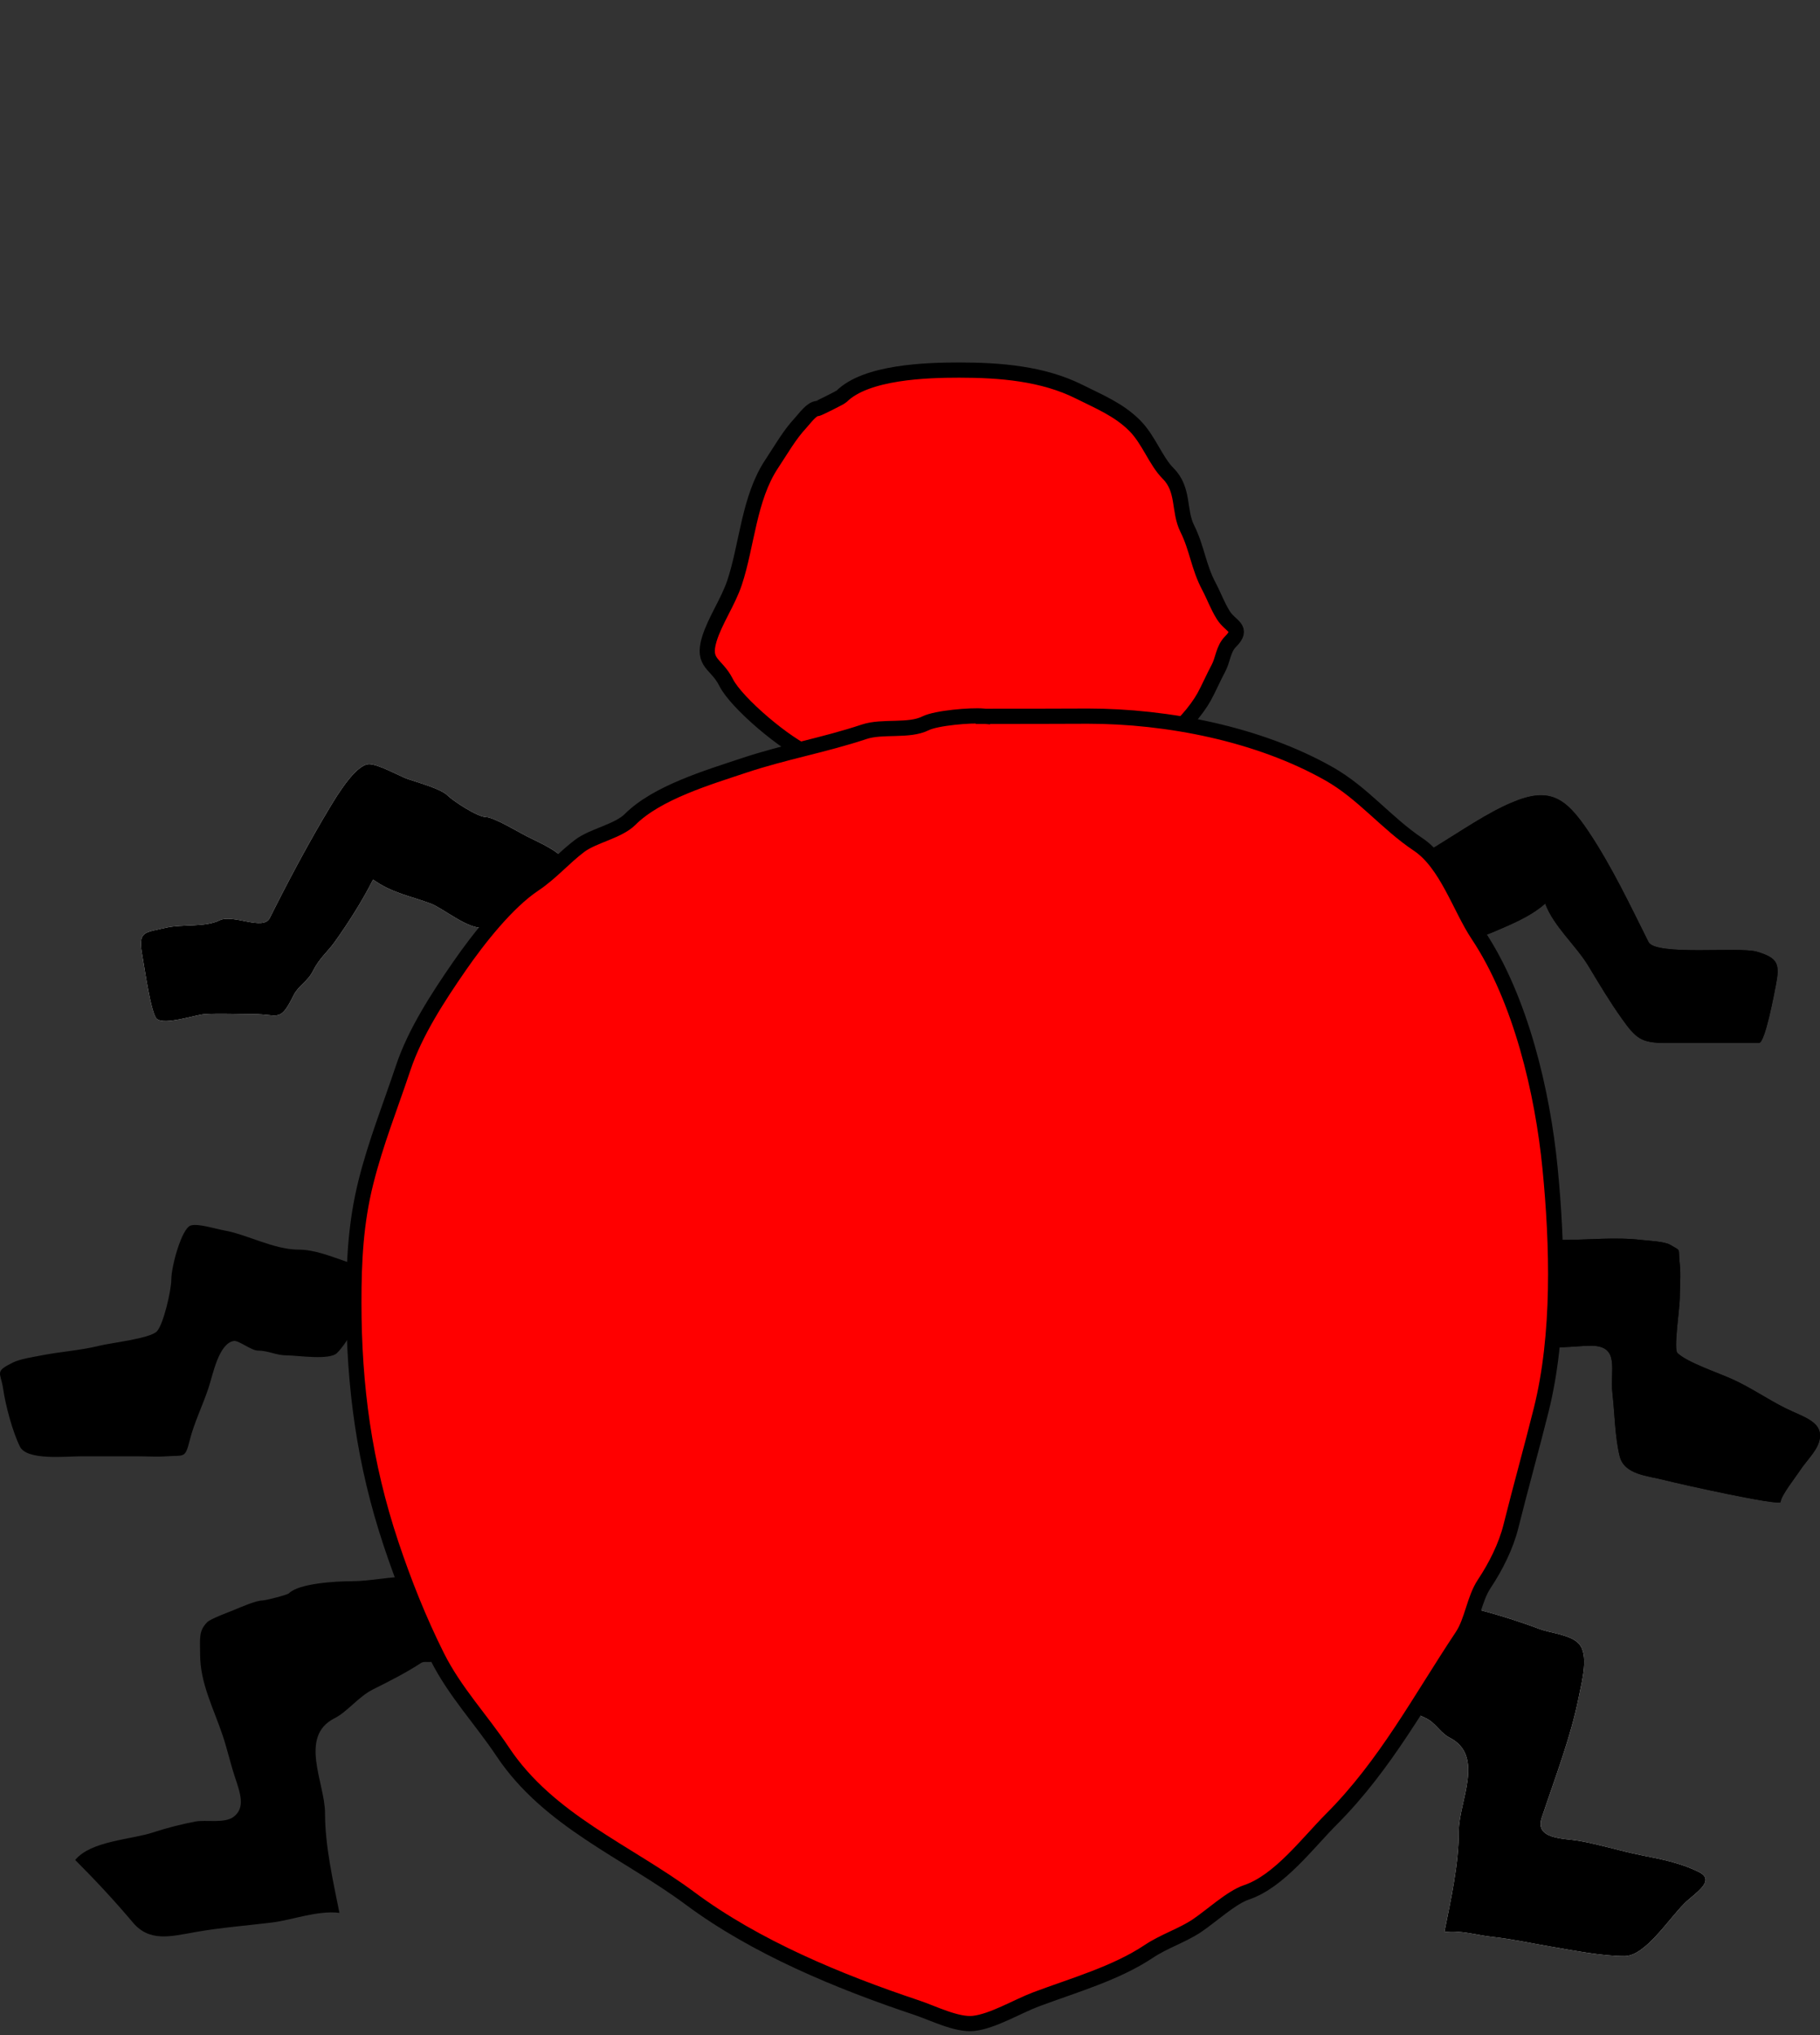 <?xml version="1.0"?>
<svg xmlns:rdf="http://www.w3.org/1999/02/22-rdf-syntax-ns#" xmlns="http://www.w3.org/2000/svg" xmlns:cc="http://web.resource.org/cc/" xmlns:dc="http://purl.org/dc/elements/1.1/" xmlns:svg="http://www.w3.org/2000/svg" id="Layer_1" style="enable-background:new 0 0 239.466 267.63" xml:space="preserve" viewBox="0 0 239.466 267.63" version="1.1">
<rect x="0" y="0" width="239.466" height="267.63" fill="#333333" stroke="none"/>
<path id="path15" d="m106.6 99.236c-3.07-1.17-9.704-6.767-11.062-9.481-1.276-2.552-3.197-2.436-2.212-5.689 0.734-2.424 2.479-4.906 3.324-7.444 1.644-4.932 1.883-11.112 4.893-15.626 1.207-1.811 2.31-3.784 3.792-5.373 0.535-0.573 1.455-1.896 2.212-1.896 0.149 0 3.034-1.454 3.161-1.581 3.237-3.237 11.199-3.477 15.486-3.477 5.387 0 11.009 0.446 15.802 2.844 2.636 1.319 5.195 2.353 7.288 4.444 1.869 1.867 2.759 4.654 4.416 6.313 2.133 2.134 1.337 4.894 2.518 7.258 1.283 2.566 1.464 4.989 2.843 7.585 0.69 1.299 1.098 2.509 1.897 3.792 0.95 1.524 2.737 1.686 0.947 3.476-0.965 0.966-0.999 2.403-1.579 3.477-0.657 1.216-1.318 2.751-1.897 3.792-0.979 1.758-3.188 4.438-5.056 5.373-2.362 1.182-6.959 0.316-9.622 0.316-12.39 0-24.72 1.897-37.15 1.897" fill-rule="evenodd" clip-rule="evenodd" fill="#fff"/>
<path id="path17" d="m106.6 99.236c-3.07-1.17-9.704-6.767-11.062-9.481-1.276-2.552-3.197-2.436-2.212-5.689 0.734-2.424 2.479-4.906 3.324-7.444 1.644-4.932 1.883-11.112 4.893-15.626 1.207-1.811 2.31-3.784 3.792-5.373 0.535-0.573 1.455-1.896 2.212-1.896 0.149 0 3.034-1.454 3.161-1.581 3.237-3.237 11.199-3.477 15.486-3.477 5.387 0 11.009 0.446 15.802 2.844 2.636 1.319 5.195 2.353 7.288 4.444 1.869 1.867 2.759 4.654 4.416 6.313 2.133 2.134 1.337 4.894 2.518 7.258 1.283 2.566 1.464 4.989 2.843 7.585 0.69 1.299 1.098 2.509 1.897 3.792 0.95 1.524 2.737 1.686 0.947 3.476-0.965 0.966-0.999 2.403-1.579 3.477-0.657 1.216-1.318 2.751-1.897 3.792-0.979 1.758-3.188 4.438-5.056 5.373-2.362 1.182-6.959 0.316-9.622 0.316-12.39 0-24.72 1.897-37.15 1.897" stroke="#000" stroke-linecap="square" stroke-miterlimit="10" stroke-width="2" fill="#f00"/>
<path id="path27" d="m73.736 112.51c-1.197-1.036-2.987-1.81-4.424-2.528-0.935-0.467-4.351-2.528-5.373-2.528-1.113 0-4.354-2.142-5.057-2.844-0.919-0.92-4.144-1.764-5.372-2.212-0.958-0.35-3.949-2.018-5.057-1.896-1.725 0.189-4.063 4.041-5.056 5.689-2.814 4.669-5.488 9.716-7.901 14.538-0.871 1.741-4.839-0.582-6.637 0.316-1.841 0.92-4.932 0.483-6.953 0.948-3.006 0.691-3.797 0.423-3.16 3.792 0.232 1.229 1.118 7.606 1.896 8.217 1.086 0.853 5.072-0.562 6.321-0.632 2.091-0.118 4.225 0 6.321 0 3.487 0 3.524 1.169 5.373-2.528 0.604-1.21 1.824-1.752 2.528-3.161 0.836-1.672 1.932-2.515 2.845-3.792 1.784-2.497 3.684-5.473 5.057-8.217 2.424 1.76 5.051 2.207 7.585 3.161 1.643 0.618 4.997 3.474 6.953 3.16 0.905-0.145 4.375-3.843 5.056-4.424 1.792-1.54 3.388-3.4 5.055-5.07" fill-rule="evenodd" clip-rule="evenodd" fill="#fff"/>
<path id="path29" stroke-width="0" stroke-miterlimit="10" d="m73.736 112.51c-1.197-1.036-2.987-1.81-4.424-2.528-0.935-0.467-4.351-2.528-5.373-2.528-1.113 0-4.354-2.142-5.057-2.844-0.919-0.92-4.144-1.764-5.372-2.212-0.958-0.35-3.949-2.018-5.057-1.896-1.725 0.189-4.063 4.041-5.056 5.689-2.814 4.669-5.488 9.716-7.901 14.538-0.871 1.741-4.839-0.582-6.637 0.316-1.841 0.92-4.932 0.483-6.953 0.948-3.006 0.691-3.797 0.423-3.16 3.792 0.232 1.229 1.118 7.606 1.896 8.217 1.086 0.853 5.072-0.562 6.321-0.632 2.091-0.118 4.225 0 6.321 0 3.487 0 3.524 1.169 5.373-2.528 0.604-1.21 1.824-1.752 2.528-3.161 0.836-1.672 1.932-2.515 2.845-3.792 1.784-2.497 3.684-5.473 5.057-8.217 2.424 1.76 5.051 2.207 7.585 3.161 1.643 0.618 4.997 3.474 6.953 3.16 0.905-0.145 4.375-3.843 5.056-4.424 1.792-1.54 3.388-3.4 5.055-5.07"/>
<path id="path31" fill-rule="evenodd" clip-rule="evenodd" d="m178.66 115.67c7.114-1.025 13.75-7.36 20.227-10.113 4.938-2.099 7.067-0.756 10.113 3.792 3.035 4.533 5.5 9.734 7.901 14.538 0.922 1.846 11.949 0.603 14.22 1.264 2.877 0.838 3.072 1.656 2.529 4.425-0.197 1.007-1.408 7.585-2.212 7.585h-12.326c-3.177 0-3.866-0.611-5.688-3.16-1.6-2.238-3-4.589-4.425-6.953-1.645-2.729-4.575-5.21-5.689-8.217-2.015 1.785-4.705 2.819-6.953 3.792-2.182 0.944-6.035 1.255-7.585 3.16-3.38-3.37-6.75-6.74-10.12-10.11"/>
<path id="path33" stroke-width="0" stroke-miterlimit="10" d="m178.66 115.67c7.114-1.025 13.75-7.36 20.227-10.113 4.938-2.099 7.067-0.756 10.113 3.792 3.035 4.533 5.5 9.734 7.901 14.538 0.922 1.846 11.949 0.603 14.22 1.264 2.877 0.838 3.072 1.656 2.529 4.425-0.197 1.007-1.408 7.585-2.212 7.585h-12.326c-3.177 0-3.866-0.611-5.688-3.16-1.6-2.238-3-4.589-4.425-6.953-1.645-2.729-4.575-5.21-5.689-8.217-2.015 1.785-4.705 2.819-6.953 3.792-2.182 0.944-6.035 1.255-7.585 3.16-3.38-3.37-6.75-6.74-10.12-10.11"/>
<path id="path35" fill-rule="evenodd" clip-rule="evenodd" d="m54.142 207.32c-2.791 0-5.41 0.631-7.901 0.631-1.987 0-6.903 0.27-8.217 1.581-0.228 0.228-3.091 0.948-3.477 0.948-0.869 0-2.907 0.899-3.792 1.264-0.74 0.305-3.042 1.147-3.477 1.581-1.169 1.168-0.948 2.134-0.948 4.248 0 3.824 1.787 7.113 2.997 10.746 0.576 1.73 0.994 3.612 1.591 5.406 0.703 2.108 1.385 4.009-0.164 5.198-1.201 0.922-3.649 0.37-5.057 0.633-1.715 0.32-3.939 0.891-5.548 1.428-2.847 0.95-8.199 1.106-10.253 3.627 2.676 2.68 5.192 5.38 7.585 8.219 2.19 2.6 4.951 1.844 8.217 1.264 3.311-0.588 6.599-0.833 10.113-1.264 2.65-0.325 5.93-1.61 8.849-1.266-0.849-4.244-1.896-8.827-1.896-13.121 0-3.943-3.507-10.088 1.264-12.477 1.662-0.832 3.136-2.832 5.057-3.793 2.178-1.09 4.312-2.161 6.321-3.477 0.606-0.396 1.896 0.376 1.896-0.948 0-1.333-0.38-2.194-0.632-3.478-0.505-2.57-1.329-4.55-2.528-6.95"/>
<path id="path37" d="m54.142 207.32c-2.791 0-5.41 0.631-7.901 0.631-1.987 0-6.903 0.27-8.217 1.581-0.228 0.228-3.091 0.948-3.477 0.948-0.869 0-2.907 0.899-3.792 1.264-0.74 0.305-3.042 1.147-3.477 1.581-1.169 1.168-0.948 2.134-0.948 4.248 0 3.824 1.787 7.113 2.997 10.746 0.576 1.73 0.994 3.612 1.591 5.406 0.703 2.108 1.385 4.009-0.164 5.198-1.201 0.922-3.649 0.37-5.057 0.633-1.715 0.32-3.939 0.891-5.548 1.428-2.847 0.95-8.199 1.106-10.253 3.627 2.676 2.68 5.192 5.38 7.585 8.219 2.19 2.6 4.951 1.844 8.217 1.264 3.311-0.588 6.599-0.833 10.113-1.264 2.65-0.325 5.93-1.61 8.849-1.266-0.849-4.244-1.896-8.827-1.896-13.121 0-3.943-3.507-10.088 1.264-12.477 1.662-0.832 3.136-2.832 5.057-3.793 2.178-1.09 4.312-2.161 6.321-3.477 0.606-0.396 1.896 0.376 1.896-0.948 0-1.333-0.38-2.194-0.632-3.478-0.505-2.57-1.329-4.55-2.528-6.95" stroke-width="0" stroke-miterlimit="10" fill="none"/>
<path id="path39" d="m180.56 209.85c7.999 0 15.342 1.901 22.123 4.424 1.3 0.483 3.992 0.71 5.056 1.896 1.329 1.481 0.449 4.703 0 6.953-1.071 5.366-3.141 10.688-4.892 15.944-0.951 2.853 2.969 2.682 4.892 3.019 2.767 0.484 5.456 1.347 8.217 1.896 2.612 0.52 5.141 0.993 7.586 2.212 2.319 1.156-0.625 2.837-1.896 4.108-2.168 2.168-5.2 6.953-7.9 6.953-2.972 0-6.687-0.738-9.798-1.266-2.292-0.389-5.114-0.999-7.585-1.262-2.123-0.226-4.234-0.925-6.319-0.633 0.861-4.309 1.896-8.89 1.896-13.273 0-3.926 3.509-9.936-1.264-12.326-0.945-0.474-1.594-1.543-2.529-2.211-0.886-0.633-2.062-0.8-2.845-1.581-1.602-1.6-4.371-1.869-6.004-2.845-0.853-0.51-1.896-0.353-1.896-1.265 0-1.508 0.347-2.42 0.632-3.792 0.53-2.57 1.33-4.56 2.53-6.96" fill-rule="evenodd" clip-rule="evenodd" fill="#fff"/>
<path id="path41" stroke-width="0" stroke-miterlimit="10" d="m180.56 209.85c7.999 0 15.342 1.901 22.123 4.424 1.3 0.483 3.992 0.71 5.056 1.896 1.329 1.481 0.449 4.703 0 6.953-1.071 5.366-3.141 10.688-4.892 15.944-0.951 2.853 2.969 2.682 4.892 3.019 2.767 0.484 5.456 1.347 8.217 1.896 2.612 0.52 5.141 0.993 7.586 2.212 2.319 1.156-0.625 2.837-1.896 4.108-2.168 2.168-5.2 6.953-7.9 6.953-2.972 0-6.687-0.738-9.798-1.266-2.292-0.389-5.114-0.999-7.585-1.262-2.123-0.226-4.234-0.925-6.319-0.633 0.861-4.309 1.896-8.89 1.896-13.273 0-3.926 3.509-9.936-1.264-12.326-0.945-0.474-1.594-1.543-2.529-2.211-0.886-0.633-2.062-0.8-2.845-1.581-1.602-1.6-4.371-1.869-6.004-2.845-0.853-0.51-1.896-0.353-1.896-1.265 0-1.508 0.347-2.42 0.632-3.792 0.53-2.57 1.33-4.56 2.53-6.96"/>
<path id="path43" fill-rule="evenodd" clip-rule="evenodd" d="m51.614 166.87c-4.177 0.659-8.353-2.529-12.325-2.529-3.255 0-6.813-2.006-9.797-2.527-1.13-0.197-3.476-0.963-4.424-0.633-1.165 0.405-2.528 5.348-2.528 7.095 0 1.421-1.044 5.918-1.896 6.812-0.909 0.952-6.053 1.513-7.585 1.896-2.432 0.609-5.077 0.771-7.585 1.264-1.092 0.215-2.835 0.471-3.792 0.948-2.454 1.225-1.591 1.233-1.264 3.478 0.316 2.172 1.241 5.64 2.212 7.584 0.92 1.843 6.074 1.264 8.042 1.264h7.444c1.252 0 2.544 0.094 3.792 0 2.342-0.176 2.437 0.364 3.062-2.133 0.565-2.258 1.689-4.534 2.463-6.856 0.584-1.755 1.331-5.834 3.324-6.181 0.63-0.109 2.312 1.266 3.16 1.266 1.396 0 2.396 0.631 3.792 0.631 1.467 0 5.64 0.68 6.637-0.315 1.341-1.339 2.445-3.665 3.477-5.374 0.912-1.53 2.367-4.8 3.791-5.7"/>
<path id="path45" d="m51.614 166.87c-4.177 0.659-8.353-2.529-12.325-2.529-3.255 0-6.813-2.006-9.797-2.527-1.13-0.197-3.476-0.963-4.424-0.633-1.165 0.405-2.528 5.348-2.528 7.095 0 1.421-1.044 5.918-1.896 6.812-0.909 0.952-6.053 1.513-7.585 1.896-2.432 0.609-5.077 0.771-7.585 1.264-1.092 0.215-2.835 0.471-3.792 0.948-2.454 1.225-1.591 1.233-1.264 3.478 0.316 2.172 1.241 5.64 2.212 7.584 0.92 1.843 6.074 1.264 8.042 1.264h7.444c1.252 0 2.544 0.094 3.792 0 2.342-0.176 2.437 0.364 3.062-2.133 0.565-2.258 1.689-4.534 2.463-6.856 0.584-1.755 1.331-5.834 3.324-6.181 0.63-0.109 2.312 1.266 3.16 1.266 1.396 0 2.396 0.631 3.792 0.631 1.467 0 5.64 0.68 6.637-0.315 1.341-1.339 2.445-3.665 3.477-5.374 0.912-1.53 2.367-4.8 3.791-5.7" stroke-width="0" stroke-miterlimit="10" fill="none"/>
<path id="path47" fill-rule="evenodd" clip-rule="evenodd" d="m193.2 162.44c4.169 0 8.065 0.631 12.327 0.631 3.391 0 7.062-0.404 10.427 0 0.881 0.105 3.056 0.187 3.793 0.633 1.551 0.939 1.013 0.261 1.265 2.527 0.164 1.476 0 3.078 0 4.565 0 1.211-0.826 6.618-0.315 7.129 1.238 1.238 5.366 2.607 7.269 3.476 2.513 1.146 4.488 2.562 6.952 3.793 2.435 1.217 5.177 1.804 4.426 4.424-0.364 1.271-1.808 2.668-2.529 3.793-0.438 0.684-2.528 3.339-2.528 4.109 0 0.606-13.593-2.429-15.17-2.846-2.26-0.598-5.387-0.692-6.004-3.16-0.631-2.525-0.661-5.73-0.949-8.217-0.358-3.095 1.059-6.32-2.844-6.32-2.102 0-5.384 0.628-7.269-0.316-1.008-0.505-2.737 0.105-3.476-0.632-0.979-0.977-1.59-1.802-2.214-3.478-1.23-3.25-2.25-6.73-3.17-10.1"/>
<path id="path49" stroke-width="0" stroke-miterlimit="10" d="m193.2 162.44c4.169 0 8.065 0.631 12.327 0.631 3.391 0 7.062-0.404 10.427 0 0.881 0.105 3.056 0.187 3.793 0.633 1.551 0.939 1.013 0.261 1.265 2.527 0.164 1.476 0 3.078 0 4.565 0 1.211-0.826 6.618-0.315 7.129 1.238 1.238 5.366 2.607 7.269 3.476 2.513 1.146 4.488 2.562 6.952 3.793 2.435 1.217 5.177 1.804 4.426 4.424-0.364 1.271-1.808 2.668-2.529 3.793-0.438 0.684-2.528 3.339-2.528 4.109 0 0.606-13.593-2.429-15.17-2.846-2.26-0.598-5.387-0.692-6.004-3.16-0.631-2.525-0.661-5.73-0.949-8.217-0.358-3.095 1.059-6.32-2.844-6.32-2.102 0-5.384 0.628-7.269-0.316-1.008-0.505-2.737 0.105-3.476-0.632-0.979-0.977-1.59-1.802-2.214-3.478-1.23-3.25-2.25-6.73-3.17-10.1"/>
<path id="path51" d="m129.36 94.179c-1.611-0.146-6.165 0.238-7.586 0.948-2.2 1.101-5.644 0.303-8.076 1.112-5.269 1.754-10.49 2.652-15.802 4.424-4.753 1.585-11.46 3.573-14.982 7.093-1.577 1.577-4.856 2.133-6.648 3.488-2.122 1.604-3.748 3.552-6.004 5.057-3.545 2.364-7.327 7.176-9.797 10.745-2.816 4.07-5.861 8.735-7.421 13.414-1.665 4.991-3.603 9.816-4.905 15.029-1.327 5.311-1.58 10.285-1.58 15.802 0 11.036 1.375 21.195 4.893 31.745 1.693 5.076 3.68 10.051 6.05 14.792 2.335 4.67 5.819 8.312 8.652 12.562 6.05 9.076 16.375 13.129 24.65 19.278 8.596 6.389 19.486 10.916 29.848 14.375 2.094 0.699 5.244 2.302 7.444 2.061 2.532-0.278 5.795-2.254 8.217-3.162 4.969-1.864 10.499-3.413 14.854-6.32 1.983-1.324 4.386-2.08 6.301-3.357 1.828-1.219 4.562-3.737 6.517-4.391 4.313-1.44 8.033-6.459 11.213-9.645 7.15-7.161 11.65-15.74 17.173-24.028 1.341-2.012 1.582-4.9 2.923-6.912 1.489-2.235 2.848-4.928 3.497-7.526 1.284-5.137 2.721-10.255 3.989-15.328 2.481-9.927 2.162-21.699 1.165-31.842-0.976-9.931-3.845-22.197-9.48-30.654-2.367-3.552-4.134-9.393-7.881-11.891-4.162-2.774-7.262-6.764-11.713-9.283-9.27-5.246-21.263-7.585-31.745-7.585-4.56 0.024-9.15 0.024-13.74 0.024" fill-rule="evenodd" clip-rule="evenodd" fill="#fff"/>
<path id="path53" d="m129.36 94.179c-1.611-0.146-6.165 0.238-7.586 0.948-2.2 1.101-5.644 0.303-8.076 1.112-5.269 1.754-10.49 2.652-15.802 4.424-4.753 1.585-11.46 3.573-14.982 7.093-1.577 1.577-4.856 2.133-6.648 3.488-2.122 1.604-3.748 3.552-6.004 5.057-3.545 2.364-7.327 7.176-9.797 10.745-2.816 4.07-5.861 8.735-7.421 13.414-1.665 4.991-3.603 9.816-4.905 15.029-1.327 5.311-1.58 10.285-1.58 15.802 0 11.036 1.375 21.195 4.893 31.745 1.693 5.076 3.68 10.051 6.05 14.792 2.335 4.67 5.819 8.312 8.652 12.562 6.05 9.076 16.375 13.129 24.65 19.278 8.596 6.389 19.486 10.916 29.848 14.375 2.094 0.699 5.244 2.302 7.444 2.061 2.532-0.278 5.795-2.254 8.217-3.162 4.969-1.864 10.499-3.413 14.854-6.32 1.983-1.324 4.386-2.08 6.301-3.357 1.828-1.219 4.562-3.737 6.517-4.391 4.313-1.44 8.033-6.459 11.213-9.645 7.15-7.161 11.65-15.74 17.173-24.028 1.341-2.012 1.582-4.9 2.923-6.912 1.489-2.235 2.848-4.928 3.497-7.526 1.284-5.137 2.721-10.255 3.989-15.328 2.481-9.927 2.162-21.699 1.165-31.842-0.976-9.931-3.845-22.197-9.48-30.654-2.367-3.552-4.134-9.393-7.881-11.891-4.162-2.774-7.262-6.764-11.713-9.283-9.27-5.246-21.263-7.585-31.745-7.585-4.56 0.024-9.15 0.024-13.74 0.024" stroke="#000" stroke-linecap="square" stroke-miterlimit="10" stroke-width="2" fill="#f00"/>
</svg>